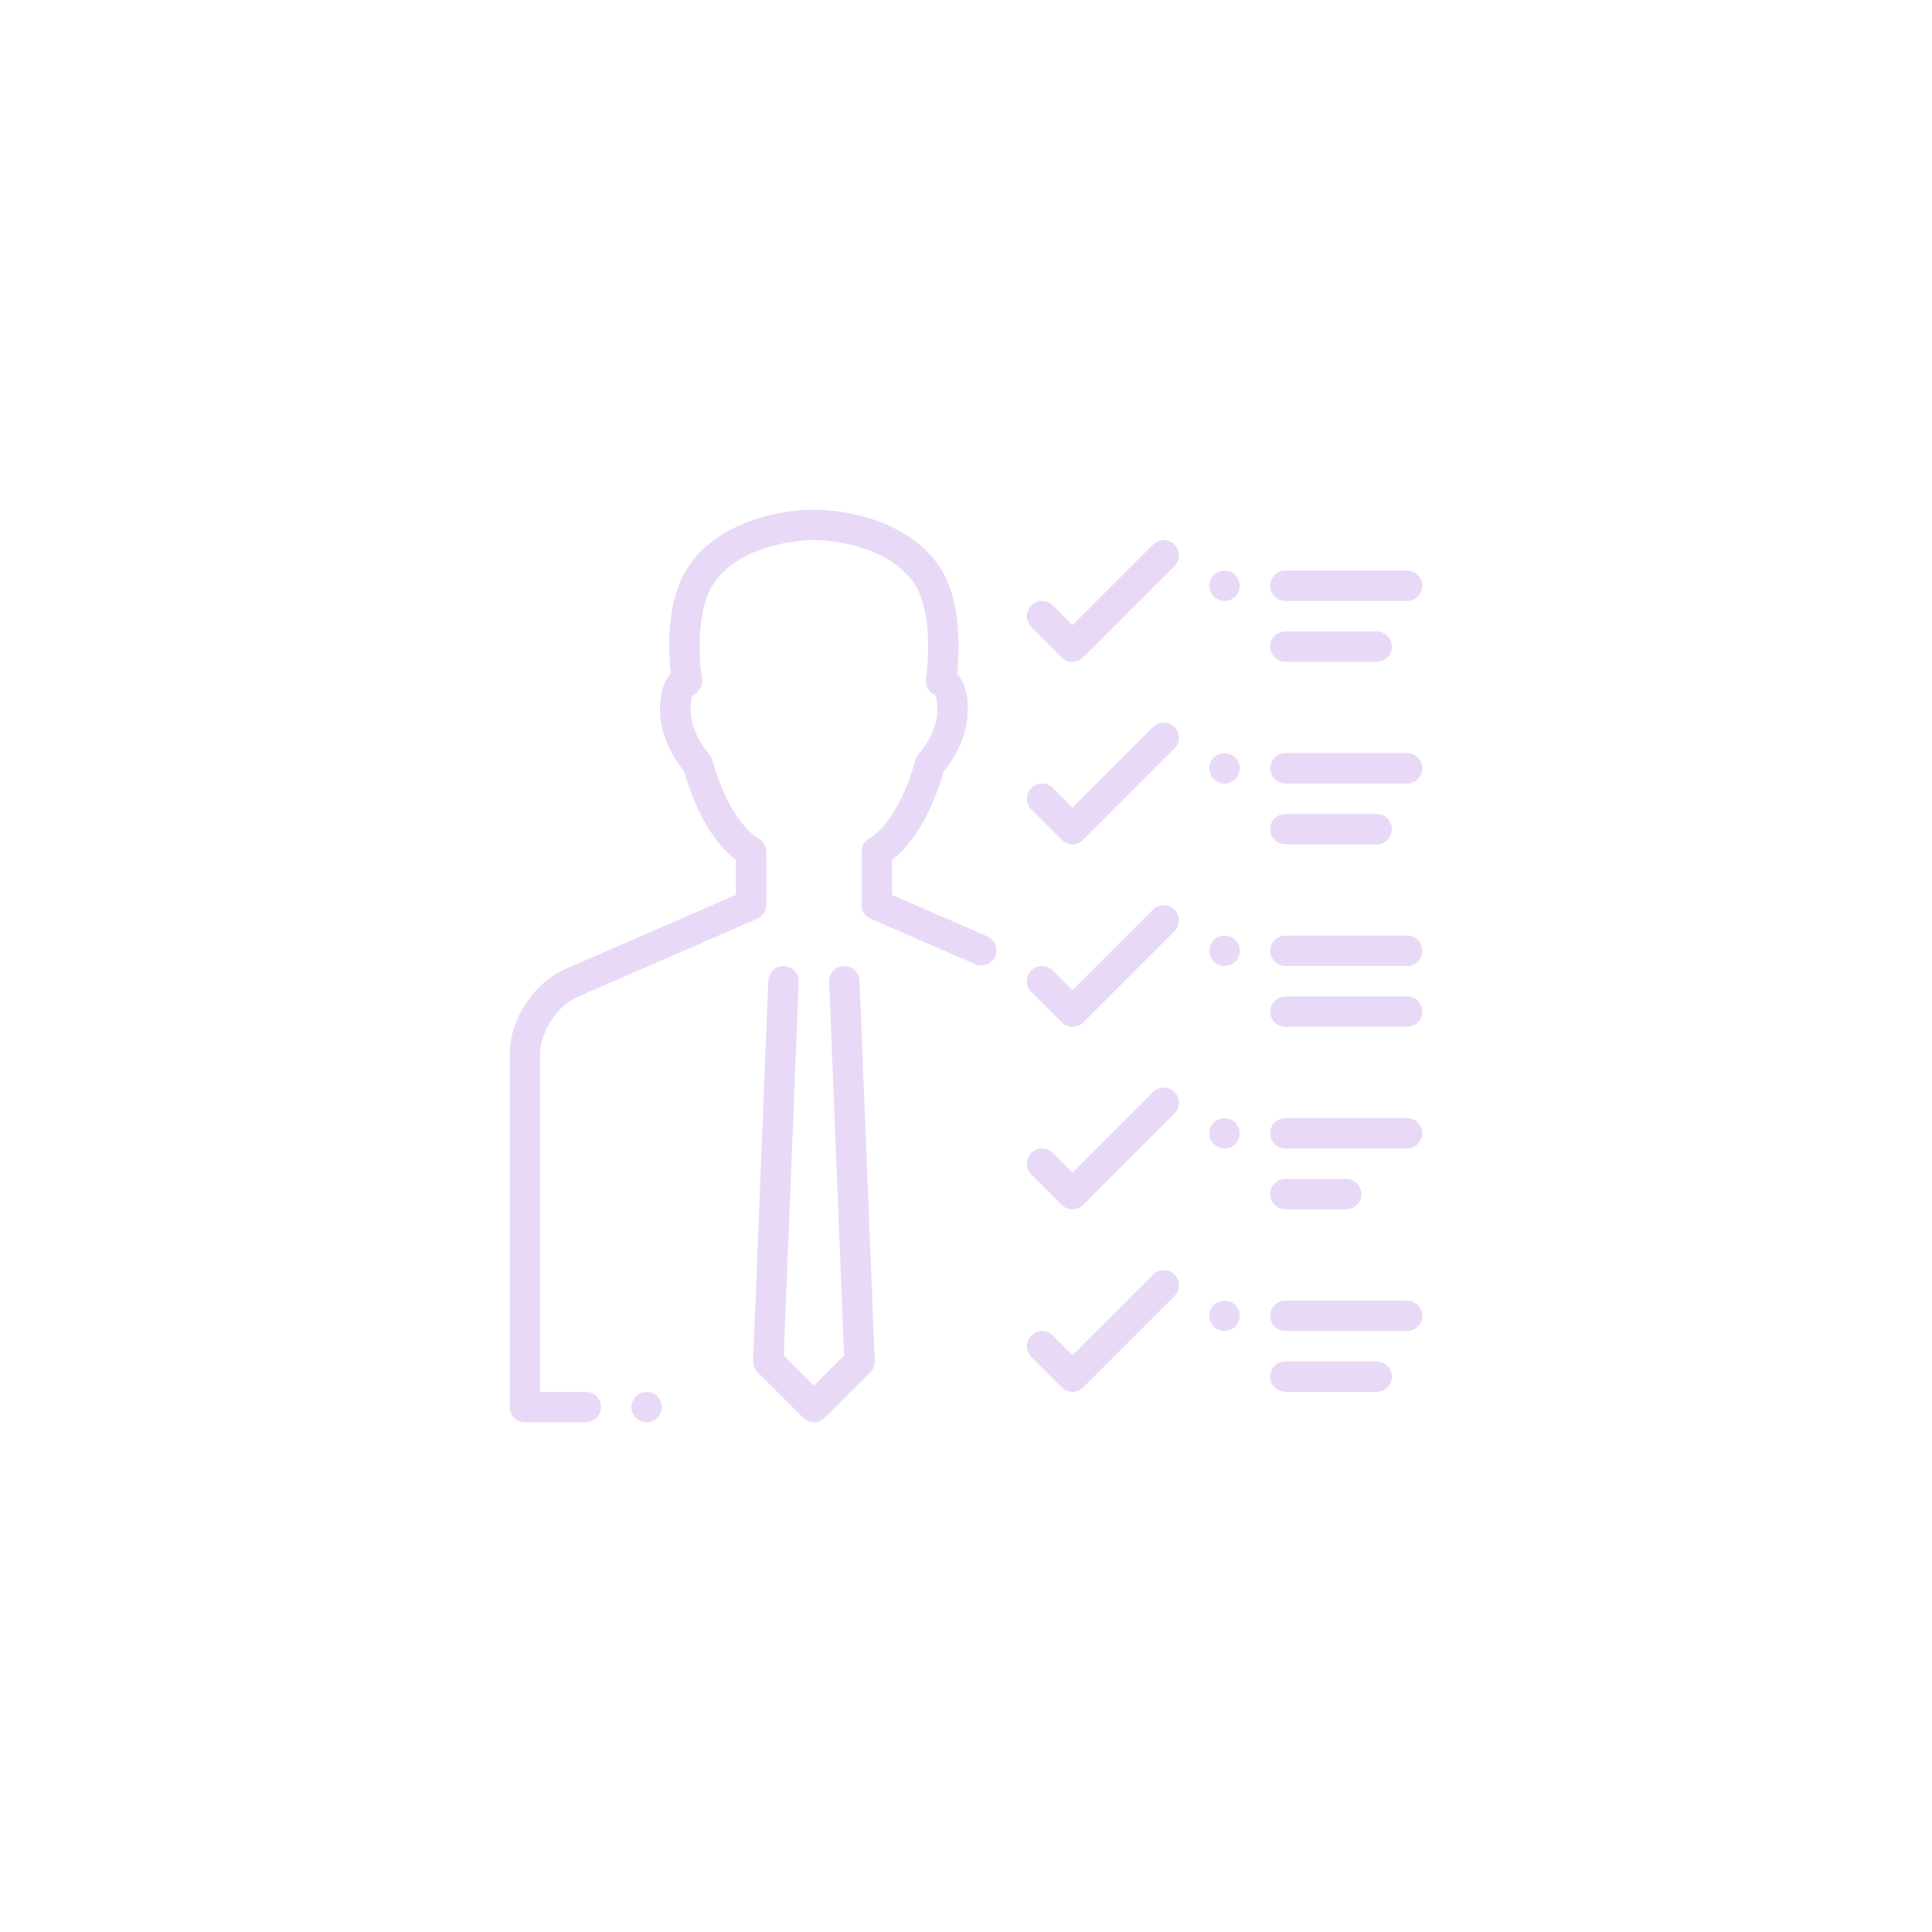 <?xml version="1.0" encoding="UTF-8"?>
<svg width="752pt" height="752pt" version="1.1" viewBox="0 0 752 752" xmlns="http://www.w3.org/2000/svg">
 <g fill="#e8d9f7">
  <path d="m328.41 376.01c-3.269 0.125-5.809 2.883-5.676 6.152l5.812 145.41-11.738 11.738-11.738-11.738 5.812-145.41c0.129-3.269-2.41-6.027-5.676-6.152-3.191-0.23-6.019 2.402-6.152 5.676l-5.918 147.99c-0.07 1.652 0.562 3.258 1.73 4.422l17.758 17.758c1.152 1.16 2.668 1.738 4.184 1.738 1.516 0 3.031-0.582 4.184-1.734l17.758-17.758c1.168-1.168 1.801-2.769 1.73-4.422l-5.918-147.99c-0.133-3.277-2.957-5.918-6.152-5.68z"/>
  <path d="m247.48 543.47c-1.074 1.117-1.719 2.664-1.719 4.203 0 1.539 0.645 3.078 1.715 4.203 1.121 1.062 2.602 1.715 4.207 1.715 1.539 0 3.078-0.652 4.203-1.715 1.062-1.125 1.715-2.664 1.715-4.203 0-1.539-0.652-3.086-1.715-4.203-2.25-2.191-6.219-2.191-8.406 0z"/>
  <path d="m448.77 211.98-31.332 31.332-7.652-7.652c-2.316-2.316-6.055-2.316-8.371 0-2.316 2.316-2.316 6.055 0 8.371l11.84 11.84c1.152 1.152 2.668 1.73 4.184 1.73s3.031-0.582 4.184-1.734l35.52-35.52c2.316-2.316 2.316-6.055 0-8.371-2.316-2.312-6.059-2.312-8.371 0.004z"/>
  <path d="m547.68 222.09h-47.359c-3.273 0-5.918 2.644-5.918 5.918 0 3.273 2.644 5.918 5.918 5.918h47.359c3.273 0 5.918-2.644 5.918-5.918 0-3.269-2.644-5.918-5.918-5.918z"/>
  <path d="m500.32 257.61h35.52c3.273 0 5.918-2.644 5.918-5.918s-2.644-5.918-5.918-5.918h-35.52c-3.273 0-5.918 2.644-5.918 5.918s2.644 5.918 5.918 5.918z"/>
  <path d="m472.43 223.8c-1.07 1.117-1.715 2.664-1.715 4.203 0 1.539 0.645 3.078 1.715 4.203 1.121 1.066 2.664 1.715 4.203 1.715 1.598 0 3.078-0.652 4.203-1.715 1.066-1.125 1.719-2.664 1.719-4.203 0-1.539-0.652-3.086-1.715-4.203-2.195-2.191-6.219-2.191-8.41 0z"/>
  <path d="m448.77 283.02-31.332 31.332-7.652-7.652c-2.316-2.316-6.055-2.316-8.371 0-2.316 2.316-2.316 6.055 0 8.371l11.84 11.84c1.152 1.152 2.668 1.734 4.184 1.734s3.031-0.582 4.184-1.734l35.52-35.52c2.316-2.316 2.316-6.055 0-8.371-2.316-2.312-6.059-2.312-8.371 0z"/>
  <path d="m547.68 293.12h-47.359c-3.273 0-5.918 2.644-5.918 5.918 0 3.273 2.644 5.918 5.918 5.918h47.359c3.273 0 5.918-2.644 5.918-5.918 0-3.273-2.644-5.918-5.918-5.918z"/>
  <path d="m500.32 328.64h35.52c3.273 0 5.918-2.644 5.918-5.918 0-3.273-2.644-5.918-5.918-5.918h-35.52c-3.273 0-5.918 2.644-5.918 5.918 0 3.269 2.644 5.918 5.918 5.918z"/>
  <path d="m472.43 294.84c-1.07 1.121-1.715 2.664-1.715 4.203 0 1.539 0.645 3.078 1.715 4.203 1.121 1.066 2.664 1.719 4.203 1.719 1.539 0 3.078-0.652 4.203-1.777 1.066-1.066 1.719-2.606 1.719-4.144 0-1.539-0.652-3.086-1.715-4.203-2.254-2.188-6.16-2.188-8.41 0z"/>
  <path d="m448.77 354.06-31.332 31.332-7.652-7.652c-2.316-2.316-6.055-2.316-8.371 0-2.316 2.316-2.316 6.055 0 8.371l11.84 11.84c1.152 1.152 2.668 1.73 4.184 1.73s3.031-0.582 4.184-1.734l35.52-35.52c2.316-2.316 2.316-6.055 0-8.371-2.316-2.312-6.059-2.312-8.371 0.004z"/>
  <path d="m547.68 364.16h-47.359c-3.273 0-5.918 2.644-5.918 5.918s2.644 5.918 5.918 5.918h47.359c3.273 0 5.918-2.644 5.918-5.918 0-3.269-2.644-5.918-5.918-5.918z"/>
  <path d="m547.68 387.84h-47.359c-3.273 0-5.918 2.644-5.918 5.918 0 3.273 2.644 5.918 5.918 5.918h47.359c3.273 0 5.918-2.644 5.918-5.918 0-3.269-2.644-5.918-5.918-5.918z"/>
  <path d="m472.43 365.88c-1.07 1.117-1.715 2.664-1.715 4.203 0 1.598 0.645 3.078 1.715 4.203 1.121 1.066 2.598 1.715 4.203 1.715 1.598 0 3.078-0.652 4.203-1.715 1.066-1.125 1.719-2.606 1.719-4.203 0-1.539-0.652-3.086-1.715-4.203-2.195-2.191-6.219-2.191-8.41 0z"/>
  <path d="m448.77 425.09-31.332 31.332-7.652-7.652c-2.316-2.316-6.055-2.316-8.371 0-2.316 2.316-2.316 6.055 0 8.371l11.84 11.84c1.152 1.152 2.668 1.734 4.184 1.734s3.031-0.582 4.184-1.734l35.52-35.52c2.316-2.316 2.316-6.055 0-8.371-2.316-2.312-6.059-2.312-8.371 0z"/>
  <path d="m547.68 435.2h-47.359c-3.273 0-5.918 2.644-5.918 5.918 0 3.273 2.644 5.918 5.918 5.918h47.359c3.273 0 5.918-2.644 5.918-5.918 0-3.273-2.644-5.918-5.918-5.918z"/>
  <path d="m500.32 470.72h23.68c3.273 0 5.918-2.644 5.918-5.918 0-3.273-2.644-5.918-5.918-5.918h-23.68c-3.273 0-5.918 2.644-5.918 5.918 0 3.269 2.644 5.918 5.918 5.918z"/>
  <path d="m472.43 436.91c-1.07 1.121-1.715 2.602-1.715 4.203 0 1.598 0.645 3.078 1.715 4.203 1.121 1.066 2.598 1.719 4.203 1.719 1.539 0 3.078-0.652 4.203-1.715 1.066-1.129 1.719-2.668 1.719-4.207 0-1.539-0.652-3.086-1.715-4.203-2.254-2.188-6.219-2.188-8.41 0z"/>
  <path d="m448.77 496.13-31.332 31.332-7.652-7.652c-2.316-2.316-6.055-2.316-8.371 0-2.316 2.316-2.316 6.055 0 8.371l11.84 11.84c1.152 1.152 2.668 1.73 4.184 1.73s3.031-0.582 4.184-1.734l35.52-35.52c2.316-2.316 2.316-6.055 0-8.371-2.316-2.312-6.059-2.312-8.371 0.004z"/>
  <path d="m547.68 506.23h-47.359c-3.273 0-5.918 2.644-5.918 5.918 0 3.273 2.644 5.918 5.918 5.918h47.359c3.273 0 5.918-2.644 5.918-5.918 0-3.269-2.644-5.918-5.918-5.918z"/>
  <path d="m535.84 529.91h-35.52c-3.273 0-5.918 2.644-5.918 5.918 0 3.273 2.644 5.918 5.918 5.918h35.52c3.273 0 5.918-2.644 5.918-5.918 0-3.269-2.644-5.918-5.918-5.918z"/>
  <path d="m472.43 507.95c-1.07 1.117-1.715 2.598-1.715 4.203 0 1.539 0.645 3.078 1.715 4.203 1.121 1.066 2.664 1.715 4.203 1.715 1.539 0 3.078-0.652 4.203-1.715 1.066-1.125 1.719-2.664 1.719-4.203s-0.652-3.086-1.715-4.203c-2.254-2.191-6.16-2.191-8.41 0z"/>
  <path d="m384.28 364.45-37.109-16.137v-13.605c4.984-3.758 13.996-13.129 20.168-34.434 2.137-2.617 7.039-9.363 8.719-17.836 1.078-5.309 1.32-14.977-3.516-20.168 0.875-8.324 1.906-28.594-6.809-41.656-10.918-16.387-33.184-22.199-48.93-22.199-15.746 0-38.012 5.812-48.938 22.199-8.715 13.066-7.691 33.336-6.809 41.656-4.832 5.191-4.586 14.852-3.523 20.145 1.68 8.488 6.582 15.238 8.727 17.859 6.176 21.312 15.184 30.684 20.168 34.434v13.605l-66.52 28.93c-12.055 5.234-21.5 19.629-21.5 32.785v137.65c0 3.273 2.644 5.918 5.918 5.918h23.68c3.273 0 5.918-2.644 5.918-5.918 0-3.273-2.644-5.918-5.918-5.918h-17.758v-131.73c0-8.352 6.719-18.605 14.379-21.926l70.086-30.477c2.16-0.941 3.562-3.074 3.562-5.43v-20.715c0-2.231-1.387-4.34-3.379-5.344-0.105-0.055-10.734-5.672-17.582-30.297-0.254-0.895-0.723-1.742-1.355-2.426-0.055-0.059-5.34-5.914-6.801-13.312-0.824-4.051-0.273-8.359 0.527-9.602 2.512-1.055 3.996-3.699 3.547-6.422-1.113-6.727-2.461-26.449 4.5-36.887 8.891-13.371 28.746-16.938 39.07-16.938 10.324 0 30.18 3.57 39.09 16.926 6.934 10.395 5.594 30.156 4.5 36.891-0.445 2.719 1.043 5.363 3.547 6.418 0.801 1.242 1.352 5.555 0.52 9.625-1.457 7.375-6.75 13.23-6.785 13.277-0.641 0.688-1.113 1.527-1.363 2.438-6.844 24.613-17.465 30.238-17.453 30.238-2.133 0.945-3.512 3.074-3.512 5.406v20.715c0 2.356 1.398 4.492 3.562 5.43l40.668 17.684c0.77 0.336 1.57 0.492 2.352 0.492 2.289 0 4.465-1.332 5.434-3.562 1.301-2.992-0.078-6.477-3.082-7.781z"/>
 </g>
</svg>
